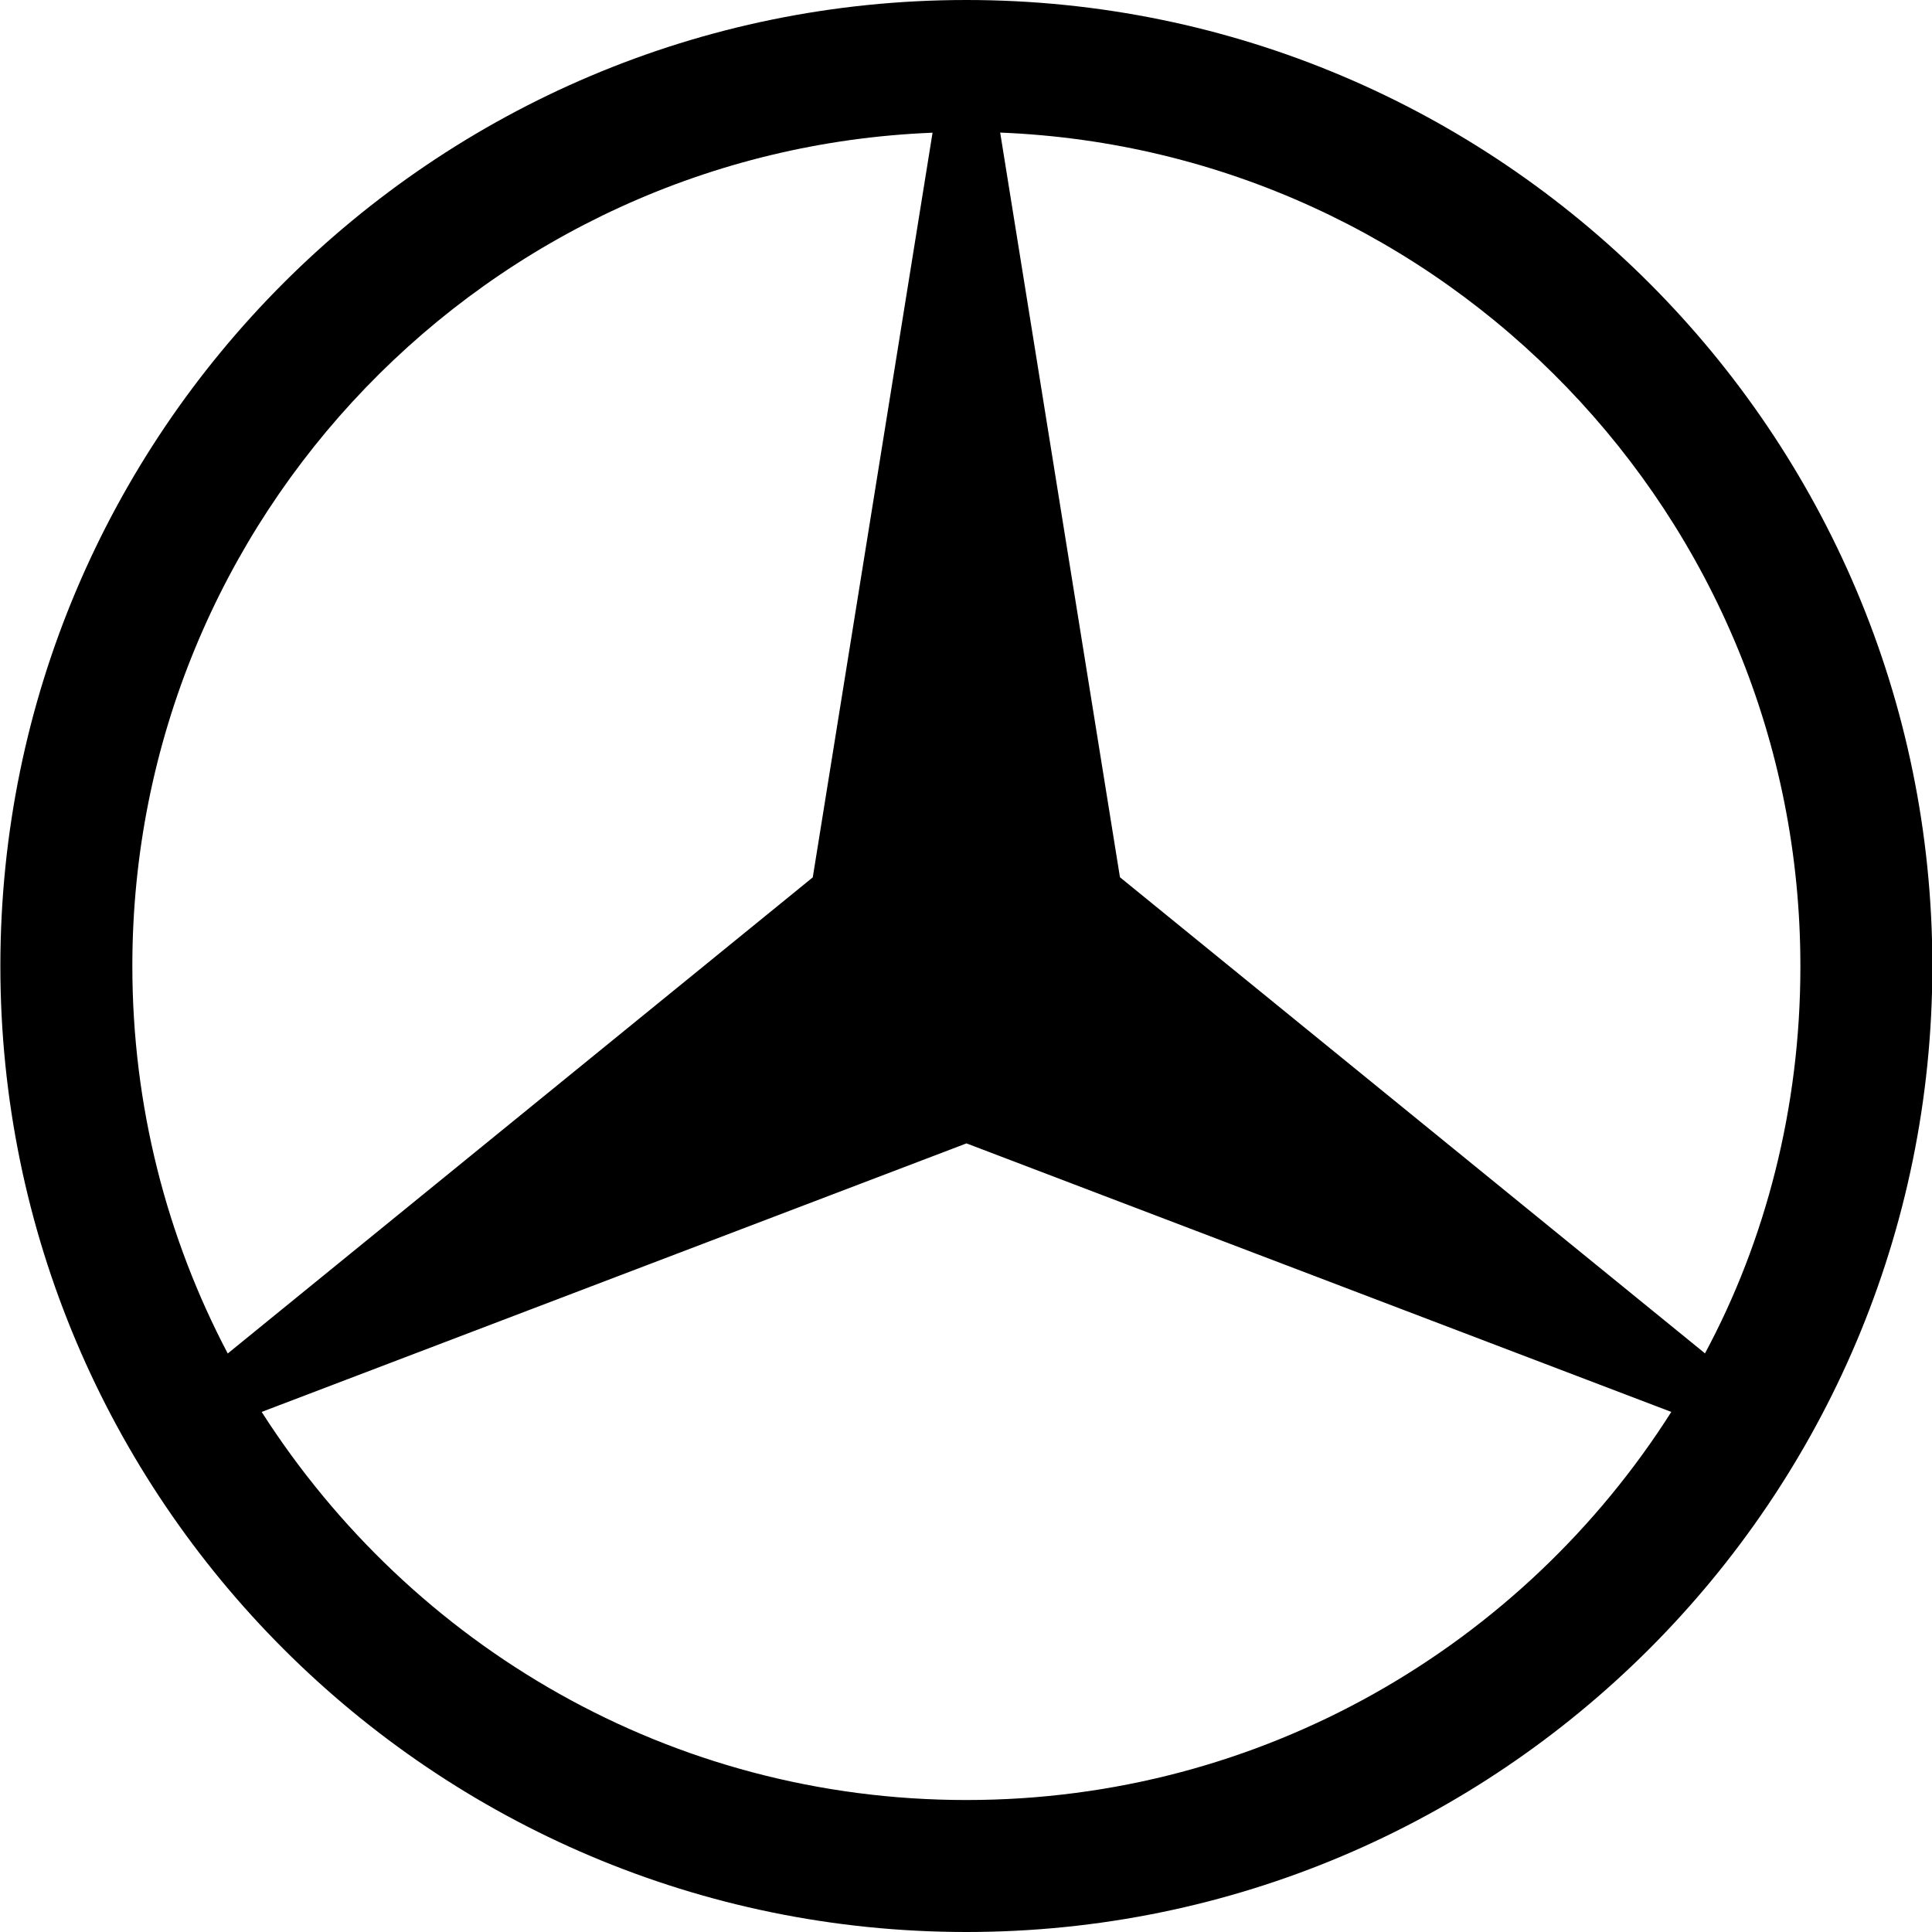 <!-- Generated by IcoMoon.io -->
<svg version="1.1" xmlns="http://www.w3.org/2000/svg" width="16" height="16" viewBox="0 0 16 16">
<title>mercedes</title>
<path d="M8.003 0c4.415 0 8 3.585 8 8s-3.585 8-8 8-8-3.585-8-8 3.585-8 8-8zM2.167 11.693c1.244 1.944 3.391 3.214 5.836 3.214 0 0 0.001 0 0.001 0h-0c2.454 0 4.611-1.283 5.837-3.214l-5.837-2.224zM9.275 7.265l4.845 3.943c0.498-0.927 0.79-2.029 0.79-3.199 0-0.004 0-0.007-0-0.011v0.001c0-3.718-2.945-6.754-6.627-6.901zM7.723 1.099c-3.682 0.147-6.627 3.183-6.627 6.901 0 1.158 0.285 2.249 0.79 3.209l4.845-3.943z"></path>
</svg>
